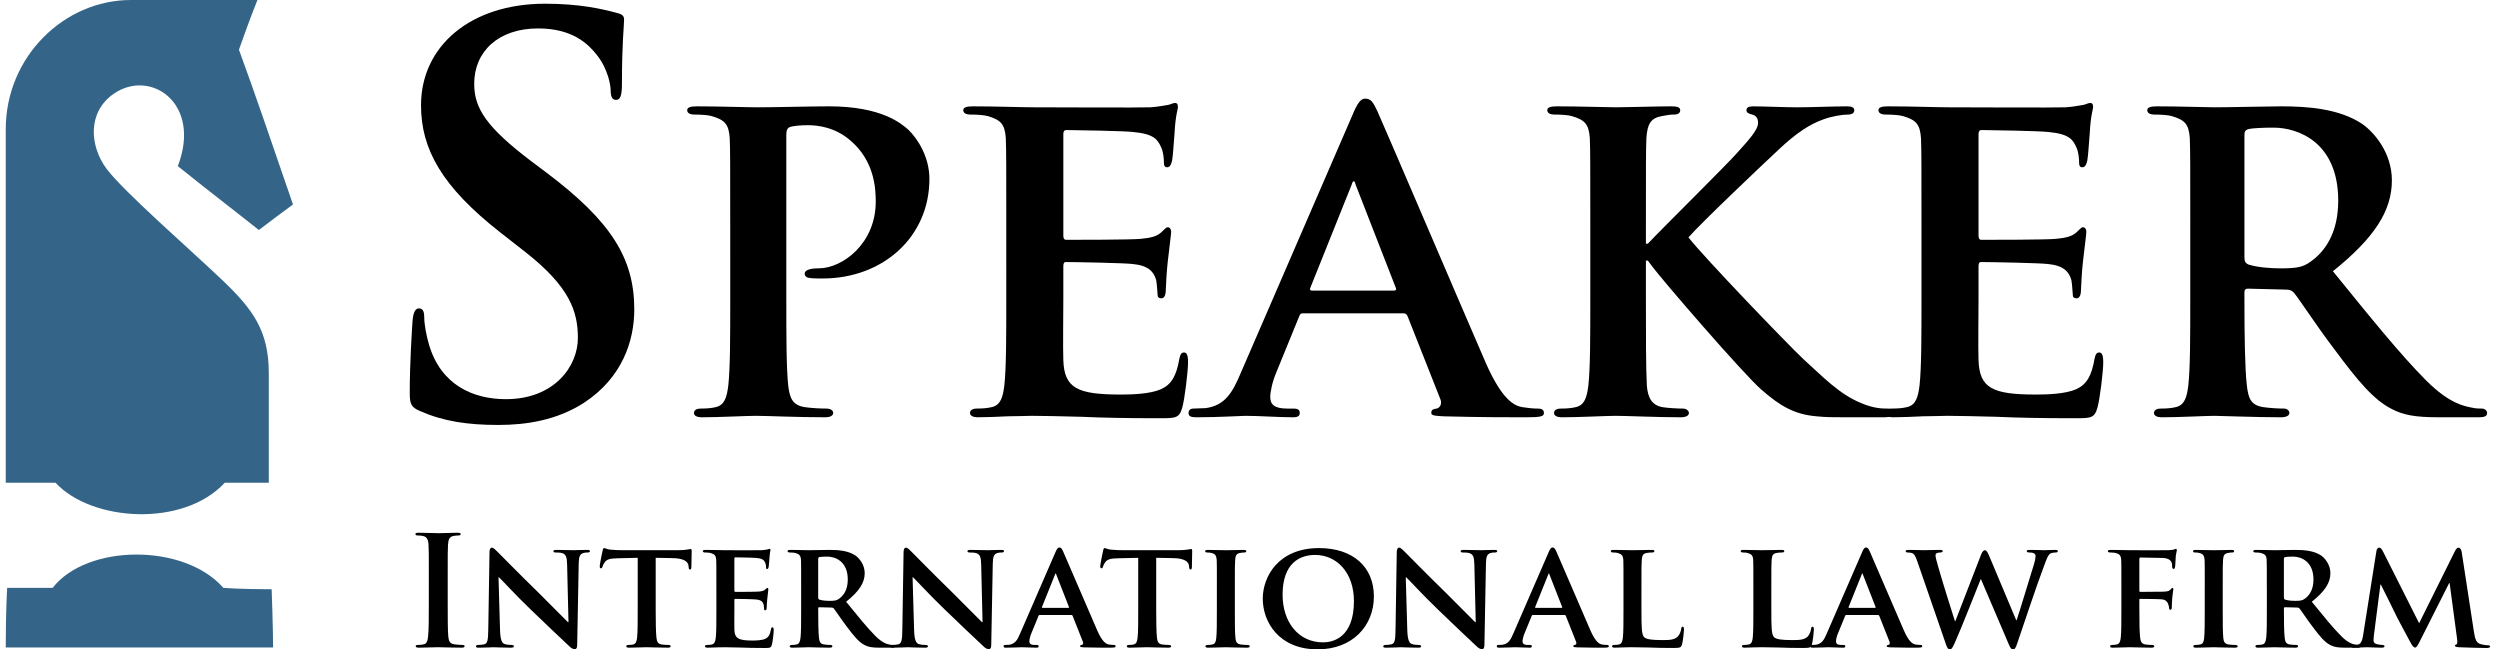 <?xml version="1.0" encoding="utf-8"?>
<!-- Generator: Adobe Illustrator 24.1.1, SVG Export Plug-In . SVG Version: 6.00 Build 0)  -->
<svg version="1.1" xmlns="http://www.w3.org/2000/svg" xmlns:xlink="http://www.w3.org/1999/xlink" x="0px" y="0px"
	 viewBox="0 0 2752 714.81" style="enable-background:new 0 0 2752 714.81;" xml:space="preserve">
<style type="text/css">
	.st0{fill:#346589;}
</style>
<g id="фигура_1_">
	<g id="Фигура_1">
		<g>
			<path class="st0" d="M244.25,307.91c-34.44-32.82-108-96.91-126.79-121.91c-18.78-25.01-21.62-62.5,7.83-82.84
				c40.22-27.78,97.17,10.31,70.44,79.71c36,28.92,54.78,42.98,89.22,70.34c18.78-14.07,20.35-15.63,37.57-28.13
				c-29.33-85.41-40.7-118.79-59.48-170.37C269.3,37.51,273.99,23.45,283.38,0c-50.09,0-75.13,0-139.31,0
				C70.51,0,6.33,62.52,6.33,142.23c0,87.53,0,323.54,0,389.19c40.7,0,32.87,0,54.78,0c39.91,42.98,140.87,49.23,186.27,0
				c39.13,0,21.91,0,48.52,0c0-20.32,0-73.46,0-120.35S278.69,340.73,244.25,307.91z"/>
		</g>
	</g>
	<g id="Фигура_2">
		<g>
			<path class="st0" d="M299.04,648.65c-35.22,0-53.22-1.56-53.22-1.56c-43.04-49.23-150.26-48.45-187.83,0c-22.7,0-50.09,0-50.09,0
				s-1.57,23.45-1.57,65.65c62.61,0,254.35,0,294.27,0C300.6,690.85,299.04,648.65,299.04,648.65z"/>
		</g>
	</g>
</g>
<g id="Speaker">
	<g>
		<path d="M462.29,452.43c-9.46-4.14-11.24-7.1-11.24-20.11c0-32.53,2.37-68.02,2.96-77.48c0.59-8.87,2.37-15.38,7.1-15.38
			c5.32,0,5.91,5.32,5.91,10.05c0,7.69,2.37,20.11,5.32,30.16c13.01,43.77,47.9,59.74,84.56,59.74c53.22,0,79.24-36.08,79.24-67.43
			c0-28.98-8.87-56.19-57.95-94.63l-27.2-21.29c-65.05-50.87-87.52-92.27-87.52-140.18c0-65.06,54.4-111.79,136.6-111.79
			c38.44,0,63.27,5.91,78.65,10.06c5.32,1.18,8.28,2.96,8.28,7.1c0,7.69-2.37,24.84-2.37,70.98c0,13.01-1.77,17.74-6.5,17.74
			c-4.14,0-5.91-3.55-5.91-10.65c0-5.32-2.96-23.66-15.38-39.04c-8.87-11.24-26.02-28.98-64.46-28.98
			c-43.76,0-70.37,25.43-70.37,60.92c0,27.21,13.6,47.91,62.68,85.17l16.56,12.42c71.55,53.82,96.98,94.63,96.98,150.82
			c0,34.3-13.01,75.12-55.59,102.91c-29.57,18.93-62.68,24.25-94.02,24.25C514.33,467.81,487.72,463.67,462.29,452.43z"/>
		<path d="M803.83,248.02c0-68.67,0-81.44-0.53-95.82c-1.06-15.44-5.32-20.23-20.22-24.49c-3.73-1.06-11.71-1.6-18.63-1.6
			c-4.79,0-7.98-1.6-7.98-4.79c0-3.19,3.73-4.26,10.64-4.26c24.48,0,54.28,1.06,67.59,1.06c19.16,0,56.41-1.06,77.7-1.07
			c58.54,0,79.83,19.16,87.28,25.55c10.11,9.58,23.42,29.81,23.42,54.3c0,63.88-51.09,109.66-117.62,109.66
			c-2.13,0-11.71,0-13.84-0.53c-2.66,0-5.85-1.6-5.85-4.79c0-3.73,5.32-5.86,15.43-5.86c26.08,0,62.8-27.15,62.8-73.46
			c0-14.9-1.6-44.71-27.67-67.07c-17.03-14.9-36.19-17.03-46.83-17.03c-6.92,0-15.97,0.53-20.22,2.13
			c-2.66,1.06-3.73,3.73-3.73,8.52v179.39c0,41.52,0,77.19,2.13,96.88c1.6,12.78,4.26,21.29,18.09,23.42
			c6.92,1.06,17.03,1.6,23.95,1.6c5.32,0,7.45,2.66,7.45,4.79c0,3.19-3.73,4.79-8.51,4.79c-31.4,0-64.4-1.6-76.64-1.6
			c-10.64,0-40.45,1.6-59.07,1.6c-5.85,0-9.05-1.6-9.05-4.79c0-2.13,1.6-4.79,7.45-4.79c6.92,0,12.24-0.53,16.5-1.6
			c9.58-2.13,12.24-10.65,13.84-23.95c2.13-19.16,2.13-54.83,2.13-96.35V248.02z"/>
		<path d="M1107.72,248.02c0-68.67,0-81.44-0.53-95.82c-1.06-15.44-5.32-20.23-20.22-24.49c-3.73-1.06-11.71-1.6-18.63-1.6
			c-4.79,0-7.98-1.6-7.98-4.79c0-3.19,3.73-4.26,10.64-4.26c24.48,0,54.28,1.06,67.59,1.06c14.9,0,118.68,0.53,127.73,0
			c8.52-0.53,15.97-2.13,19.69-2.66c2.66-0.53,5.32-2.13,7.45-2.13c2.66,0,3.19,2.13,3.19,4.26c0,3.19-2.66,8.52-3.73,29.28
			c-0.53,4.79-1.6,24.49-2.66,29.81c-0.53,2.13-1.6,7.45-5.32,7.45c-3.19,0-3.73-2.13-3.73-5.86c0-3.19-0.53-11.18-3.19-16.5
			c-3.73-7.98-7.45-14.37-30.87-16.5c-7.98-1.06-63.86-2.13-73.44-2.13c-2.13,0-3.19,1.6-3.19,4.26V259.2
			c0,2.66,0.53,4.79,3.19,4.79c10.64,0,71.31,0,81.96-1.06c11.18-1.06,17.56-2.66,22.35-6.92c3.73-3.19,5.32-5.86,7.45-5.86
			s3.73,2.13,3.73,4.79s-1.06,10.11-3.73,33c-1.06,9.05-2.13,27.15-2.13,30.34c0,3.73-0.53,10.11-4.79,10.11
			c-3.19,0-4.26-1.6-4.26-3.73c-0.53-4.79-0.53-10.65-1.6-16.5c-2.66-9.05-8.52-15.97-26.08-17.57c-8.52-1.06-61.73-2.13-73.44-2.13
			c-2.13,0-2.66,2.13-2.66,4.79v36.2c0,15.44-0.53,53.76,0,67.07c1.06,30.88,15.43,37.79,63.33,37.79c12.24,0,31.93-0.53,44.17-5.86
			c11.71-5.32,17.03-14.91,20.22-33.54c1.06-4.79,2.13-6.92,5.32-6.92c3.73,0,4.26,5.86,4.26,10.65c0,10.11-3.73,40.99-6.39,50.04
			c-3.19,11.71-7.45,11.71-25.01,11.71c-35.13,0-63.33-0.53-86.22-1.6c-22.88-0.53-40.45-1.06-54.28-1.06
			c-5.32,0-15.43,0.53-26.61,0.53c-11.18,0.53-22.88,1.06-32.46,1.06c-5.85,0-9.05-1.6-9.05-4.79c0-2.13,1.6-4.79,7.45-4.79
			c6.92,0,12.24-0.53,16.5-1.6c9.58-2.13,12.24-10.65,13.84-23.95c2.13-19.16,2.13-54.83,2.13-96.35V248.02z"/>
		<path d="M1434.48,344.9c-2.66,0-3.19,0.53-4.26,3.19l-25.01,61.22c-4.79,11.18-6.92,22.36-6.92,27.68
			c0,7.99,4.26,12.78,18.63,12.78h6.92c5.85,0,6.92,2.13,6.92,4.79c0,3.73-2.66,4.79-7.45,4.79c-15.43,0-37.25-1.6-52.16-1.6
			c-4.79,0-29.8,1.6-54.28,1.6c-5.85,0-8.52-1.06-8.52-4.79c0-2.66,1.6-4.79,5.32-4.79c4.26,0,9.58-0.53,13.84-0.53
			c21.29-3.19,29.27-17.03,38.85-39.92l122.41-282.66c5.32-12.78,9.05-18.1,13.84-18.1c6.92,0,9.05,4.26,13.84,14.37
			c11.18,25.02,89.41,208.14,119.21,276.81c18.09,40.99,31.4,46.84,39.92,48.44c6.92,1.06,12.24,1.6,17.56,1.6
			c4.26,0,6.39,1.6,6.39,4.79c0,3.73-2.66,4.79-20.22,4.79c-16.5,0-50.56,0-89.94-1.06c-8.51-0.53-13.84-0.53-13.84-3.73
			c0-2.66,1.06-4.26,5.85-4.79c3.19-0.53,6.39-4.79,4.26-10.11l-36.19-91.56c-1.06-2.66-2.66-3.19-4.79-3.19H1434.48z
			 M1534.53,319.89c2.13,0,2.66-1.06,2.13-2.66l-44.17-113.38c-0.53-1.6-1.06-4.26-2.13-4.26c-1.6,0-2.13,2.66-2.66,4.26
			l-45.24,112.85c-1.06,2.13,0,3.19,1.6,3.19H1534.53z"/>
		<path d="M1811.81,268.25h2.13c15.97-17.03,84.09-84.11,97.92-99.54c13.3-14.9,23.42-25.55,23.42-33.54c0-4.79-2.13-7.98-6.39-9.05
			c-4.26-1.06-6.39-2.13-6.39-4.79c0-3.19,2.66-4.26,7.45-4.26c10.11,0,35.66,1.06,48.43,1.06c14.37,0,40.45-1.06,54.82-1.07
			c4.79,0,7.98,1.06,7.98,4.26c0,3.19-2.66,4.79-6.92,4.79c-6.92,0-18.63,2.13-27.14,5.32c-14.9,5.32-29.8,14.9-49.49,33.54
			c-14.9,13.84-84.62,79.85-98.99,96.35c16.5,21.29,108.57,117.11,126.66,134.14c20.76,18.63,38.85,38.33,63.86,48.44
			c13.84,5.86,23.42,5.86,28.74,5.86c3.73,0,6.39,2.13,6.39,4.79c0,3.19-2.66,4.79-11.18,4.79h-40.98c-13.84,0-22.35,0-32.46-1.06
			c-25.01-2.13-40.45-11.71-60.67-29.28c-20.22-17.57-110.16-121.9-120.28-135.74l-4.79-6.39h-2.13v40.99
			c0,41.52,0,77.19,1.06,96.88c1.06,12.78,5.32,21.29,17.03,23.42c6.39,1.06,17.03,1.6,22.88,1.6c3.73,0,6.39,2.66,6.39,4.79
			c0,3.19-3.73,4.79-9.05,4.79c-26.08,0-59.61-1.6-71.31-1.6c-10.64,0-40.45,1.6-59.07,1.6c-5.85,0-9.05-1.6-9.05-4.79
			c0-2.13,1.6-4.79,7.45-4.79c6.92,0,12.24-0.53,16.5-1.6c9.58-2.13,12.24-10.65,13.84-23.95c2.13-19.16,2.13-54.83,2.13-96.35
			v-79.85c0-68.67,0-81.44-0.53-95.82c-1.06-15.44-5.32-20.23-20.22-24.49c-3.73-1.06-11.71-1.6-18.63-1.6
			c-4.79,0-7.98-1.6-7.98-4.79c0-3.19,3.73-4.26,10.64-4.26c24.48,0,54.28,1.06,65.46,1.06c11.18,0,44.71-1.06,60.14-1.07
			c6.92,0,10.11,1.06,10.11,4.26c0,3.19-2.66,4.79-6.39,4.79c-4.79,0-7.45,0.53-13.3,1.6c-12.77,2.13-16.5,8.52-17.56,24.49
			c-0.53,14.37-0.53,27.15-0.53,95.82V268.25z"/>
		<path d="M2115.16,248.02c0-68.67,0-81.44-0.53-95.82c-1.06-15.44-5.32-20.23-20.22-24.49c-3.73-1.06-11.71-1.6-18.63-1.6
			c-4.79,0-7.98-1.6-7.98-4.79c0-3.19,3.73-4.26,10.64-4.26c24.48,0,54.28,1.06,67.59,1.06c14.9,0,118.68,0.53,127.73,0
			c8.52-0.53,15.97-2.13,19.69-2.66c2.66-0.53,5.32-2.13,7.45-2.13c2.66,0,3.19,2.13,3.19,4.26c0,3.19-2.66,8.52-3.72,29.28
			c-0.53,4.79-1.6,24.49-2.66,29.81c-0.53,2.13-1.6,7.45-5.32,7.45c-3.19,0-3.73-2.13-3.73-5.86c0-3.19-0.53-11.18-3.19-16.5
			c-3.72-7.98-7.45-14.37-30.87-16.5c-7.98-1.06-63.86-2.13-73.44-2.13c-2.13,0-3.19,1.6-3.19,4.26V259.2
			c0,2.66,0.53,4.79,3.19,4.79c10.64,0,71.31,0,81.96-1.06c11.18-1.06,17.56-2.66,22.35-6.92c3.73-3.19,5.32-5.86,7.45-5.86
			s3.73,2.13,3.73,4.79s-1.06,10.11-3.73,33c-1.06,9.05-2.13,27.15-2.13,30.34c0,3.73-0.53,10.11-4.79,10.11
			c-3.19,0-4.26-1.6-4.26-3.73c-0.53-4.79-0.53-10.65-1.6-16.5c-2.66-9.05-8.52-15.97-26.08-17.57c-8.51-1.06-61.73-2.13-73.44-2.13
			c-2.13,0-2.66,2.13-2.66,4.79v36.2c0,15.44-0.53,53.76,0,67.07c1.06,30.88,15.43,37.79,63.33,37.79c12.24,0,31.93-0.53,44.17-5.86
			c11.71-5.32,17.03-14.91,20.22-33.54c1.06-4.79,2.13-6.92,5.32-6.92c3.73,0,4.26,5.86,4.26,10.65c0,10.11-3.73,40.99-6.39,50.04
			c-3.19,11.71-7.45,11.71-25.01,11.71c-35.13,0-63.33-0.53-86.22-1.6c-22.88-0.53-40.45-1.06-54.28-1.06
			c-5.32,0-15.43,0.53-26.61,0.53c-11.18,0.53-22.88,1.06-32.46,1.06c-5.85,0-9.05-1.6-9.05-4.79c0-2.13,1.6-4.79,7.45-4.79
			c6.92,0,12.24-0.53,16.5-1.6c9.58-2.13,12.24-10.65,13.84-23.95c2.13-19.16,2.13-54.83,2.13-96.35V248.02z"/>
		<path d="M2411.06,248.02c0-68.67,0-81.44-0.53-95.82c-1.06-15.44-5.32-20.23-20.22-24.49c-3.73-1.06-11.71-1.6-18.63-1.6
			c-4.79,0-7.98-1.6-7.98-4.79c0-3.19,3.73-4.26,10.64-4.26c24.48,0,54.28,1.06,63.86,1.06c15.97,0,58.54-1.06,72.91-1.07
			c29.8,0,63.86,2.66,88.88,19.16c13.31,9.05,33,31.94,33,62.28c0,33.54-19.16,63.35-64.93,100.08
			c41.51,51.1,74.51,92.09,102.71,120.3c26.08,26.08,42.58,28.21,50.03,29.81c4.79,1.07,7.45,1.07,11.18,1.07
			c3.72,0,5.85,2.66,5.85,4.79c0,3.73-3.19,4.79-9.05,4.79h-44.71c-26.08,0-38.85-2.66-51.09-9.05
			c-20.22-10.11-37.79-31.41-63.86-66.54c-18.63-24.49-38.32-54.83-44.17-61.75c-2.66-2.66-5.32-3.19-8.52-3.19l-42.04-1.06
			c-2.13,0-3.73,1.06-3.73,3.73v6.39c0,42.05,0.53,77.19,2.66,96.35c1.6,13.31,3.73,21.83,18.09,23.95
			c6.92,1.06,17.03,1.6,22.88,1.6c3.73,0,5.85,2.66,5.85,4.79c0,3.19-3.73,4.79-9.58,4.79c-27.14,0-65.99-1.6-72.91-1.6
			c-9.05,0-38.85,1.6-57.48,1.6c-5.85,0-9.05-1.6-9.05-4.79c0-2.13,1.6-4.79,7.45-4.79c6.92,0,12.24-0.53,16.5-1.6
			c9.58-2.13,12.24-10.65,13.84-23.95c2.13-19.16,2.13-54.83,2.13-96.35V248.02z M2470.67,283.16c0,4.79,1.06,6.39,4.26,7.98
			c10.11,3.19,23.95,4.26,35.66,4.26c18.63,0,25.01-1.6,33-7.45c14.37-10.11,30.33-29.81,30.33-67.07
			c0-63.88-43.64-80.38-71.31-80.38c-11.71,0-22.88,0.53-27.67,1.6c-3.19,1.06-4.26,2.66-4.26,6.39V283.16z"/>
	</g>
</g>
<g id="International_law_firm">
	<g>
		<path d="M472.06,634.97c0-25.44,0-30.13-0.34-35.48c-0.34-5.69-2.01-8.54-5.71-9.37c-1.85-0.5-4.03-0.67-6.04-0.67
			c-1.68,0-2.69-0.33-2.69-1.67c0-1,1.34-1.34,4.03-1.34c6.38,0,16.95,0.5,21.82,0.5c4.2,0,14.1-0.5,20.47-0.5
			c2.18,0,3.52,0.33,3.52,1.34c0,1.34-1.01,1.67-2.69,1.67c-1.68,0-3.02,0.17-5.03,0.5c-4.53,0.84-5.87,3.68-6.21,9.54
			c-0.34,5.36-0.34,10.04-0.34,35.48v29.46c0,16.24,0,29.46,0.67,36.65c0.5,4.52,1.68,7.53,6.71,8.2c2.35,0.33,6.04,0.67,8.56,0.67
			c1.85,0,2.69,0.5,2.69,1.34c0,1.17-1.34,1.67-3.19,1.67c-11.08,0-21.65-0.5-26.18-0.5c-3.86,0-14.43,0.5-21.15,0.5
			c-2.18,0-3.36-0.5-3.36-1.67c0-0.84,0.67-1.34,2.69-1.34c2.52,0,4.53-0.33,6.04-0.67c3.36-0.67,4.36-3.52,4.87-8.37
			c0.84-7.03,0.84-20.25,0.84-36.49V634.97z"/>
		<path d="M550.44,693.55c0.34,11.05,2.18,14.39,5.03,15.4c2.52,0.84,5.37,1,7.72,1c1.68,0,2.52,0.67,2.52,1.51
			c0,1.17-1.34,1.51-3.36,1.51c-9.57,0-16.45-0.5-19.13-0.5c-1.34,0-8.39,0.5-15.94,0.5c-2.01,0-3.36-0.17-3.36-1.51
			c0-0.84,1.01-1.51,2.35-1.51c2.01,0,4.7-0.17,6.71-0.67c3.86-1,4.36-4.85,4.53-17.24l1.34-84.36c0-2.84,1.01-4.85,2.52-4.85
			c1.85,0,3.86,2.18,6.38,4.69c1.85,1.84,24,24.44,45.48,45.36c10.07,9.88,29.7,29.96,31.89,31.97h0.67l-1.51-63.27
			c-0.17-8.7-1.51-11.21-5.03-12.55c-2.18-0.84-5.71-0.84-7.72-0.84c-1.85,0-2.35-0.67-2.35-1.51c0-1.17,1.51-1.34,3.69-1.34
			c7.72,0,15.61,0.33,18.8,0.33c1.68,0,7.22-0.33,14.43-0.33c2.01,0,3.36,0.17,3.36,1.34c0,0.84-0.84,1.51-2.52,1.51
			c-1.51,0-2.69,0-4.53,0.5c-4.03,1.17-5.2,3.68-5.37,11.72l-1.68,89.71c0,3.18-1.17,4.52-2.35,4.52c-2.52,0-4.53-1.51-6.04-3.01
			c-9.23-8.54-27.69-26.11-43.13-41.01c-16.11-15.4-31.72-32.64-34.57-35.15h-0.5L550.44,693.55z"/>
		<path d="M701.98,614.05l-21.98,0.5c-8.56,0.17-12.08,1.17-14.26,4.35c-1.51,2.01-2.18,3.85-2.52,4.85
			c-0.34,1.17-0.67,1.84-1.68,1.84s-1.34-0.84-1.34-2.34c0-2.34,2.85-16.07,3.19-17.24c0.34-1.84,0.84-2.68,1.68-2.68
			c1.17,0,2.69,1.17,6.38,1.67c4.36,0.5,9.9,0.67,14.77,0.67h59.91c4.7,0,7.89-0.33,10.07-0.67c2.35-0.33,3.52-0.67,4.03-0.67
			c1.01,0,1.17,0.84,1.17,3.01c0,3.01-0.34,13.56-0.34,17.24c-0.17,1.51-0.5,2.34-1.34,2.34c-1.17,0-1.51-0.67-1.68-2.84l-0.17-1.51
			c-0.34-3.68-4.2-8.03-17.45-8.2l-18.63-0.33v57.58c0,13.05,0.17,24.27,0.84,30.46c0.5,4.02,1.34,6.69,5.71,7.36
			c2.01,0.33,5.37,0.5,7.55,0.5c1.68,0,2.35,0.84,2.35,1.51c0,1-1.17,1.51-2.85,1.51c-9.73,0-19.63-0.5-23.83-0.5
			c-3.36,0-13.43,0.5-19.3,0.5c-1.85,0-2.85-0.5-2.85-1.51c0-0.67,0.5-1.51,2.35-1.51c2.18,0,4.03-0.17,5.2-0.5
			c3.02-0.67,3.86-3.35,4.36-7.53c0.67-6.03,0.67-17.24,0.67-30.29V614.05z"/>
		<path d="M788.58,646.52c0-21.59,0-25.61-0.17-30.13c-0.34-4.85-1.68-6.36-6.38-7.7c-1.17-0.33-3.69-0.5-5.87-0.5
			c-1.51,0-2.52-0.5-2.52-1.51s1.17-1.34,3.36-1.34c7.72,0,17.12,0.33,21.31,0.33c4.7,0,37.42,0.17,40.28,0
			c2.69-0.17,5.03-0.67,6.21-0.84c0.84-0.17,1.68-0.67,2.35-0.67c0.84,0,1.01,0.67,1.01,1.34c0,1-0.84,2.68-1.17,9.21
			c-0.17,1.51-0.5,7.7-0.84,9.37c-0.17,0.67-0.5,2.34-1.68,2.34c-1.01,0-1.17-0.67-1.17-1.84c0-1-0.17-3.51-1.01-5.19
			c-1.17-2.51-2.35-4.52-9.73-5.19c-2.52-0.33-20.14-0.67-23.16-0.67c-0.67,0-1.01,0.5-1.01,1.34v35.15c0,0.84,0.17,1.51,1.01,1.51
			c3.36,0,22.49,0,25.84-0.33c3.52-0.33,5.54-0.84,7.05-2.18c1.17-1,1.68-1.84,2.35-1.84c0.67,0,1.17,0.67,1.17,1.51
			s-0.34,3.18-1.17,10.38c-0.34,2.85-0.67,8.54-0.67,9.54c0,1.17-0.17,3.18-1.51,3.18c-1.01,0-1.34-0.5-1.34-1.17
			c-0.17-1.51-0.17-3.35-0.5-5.19c-0.84-2.84-2.69-5.02-8.22-5.52c-2.69-0.33-19.47-0.67-23.16-0.67c-0.67,0-0.84,0.67-0.84,1.51
			v11.38c0,4.85-0.17,16.9,0,21.09c0.34,9.71,4.87,11.88,19.97,11.88c3.86,0,10.07-0.17,13.93-1.84c3.69-1.67,5.37-4.69,6.38-10.54
			c0.34-1.51,0.67-2.18,1.68-2.18c1.17,0,1.34,1.84,1.34,3.35c0,3.18-1.17,12.89-2.01,15.73c-1.01,3.68-2.35,3.68-7.89,3.68
			c-11.08,0-19.97-0.17-27.19-0.5c-7.22-0.17-12.75-0.33-17.12-0.33c-1.68,0-4.87,0.17-8.39,0.17c-3.52,0.17-7.22,0.33-10.24,0.33
			c-1.85,0-2.85-0.5-2.85-1.51c0-0.67,0.5-1.51,2.35-1.51c2.18,0,3.86-0.17,5.2-0.5c3.02-0.67,3.86-3.35,4.36-7.53
			c0.67-6.03,0.67-17.24,0.67-30.29V646.52z"/>
		<path d="M881.89,646.52c0-21.59,0-25.61-0.17-30.13c-0.34-4.85-1.68-6.36-6.38-7.7c-1.17-0.33-3.69-0.5-5.87-0.5
			c-1.51,0-2.52-0.5-2.52-1.51s1.17-1.34,3.36-1.34c7.72,0,17.12,0.33,20.14,0.33c5.03,0,18.46-0.33,22.99-0.33
			c9.4,0,20.14,0.84,28.03,6.03c4.2,2.85,10.4,10.04,10.4,19.58c0,10.54-6.04,19.92-20.47,31.47
			c13.09,16.07,23.49,28.96,32.39,37.83c8.22,8.2,13.43,8.87,15.77,9.37c1.51,0.33,2.35,0.33,3.52,0.33c1.17,0,1.85,0.84,1.85,1.51
			c0,1.17-1.01,1.51-2.85,1.51h-14.1c-8.22,0-12.25-0.84-16.11-2.84c-6.38-3.18-11.92-9.88-20.14-20.92
			c-5.87-7.7-12.08-17.24-13.93-19.42c-0.84-0.84-1.68-1-2.69-1l-13.26-0.33c-0.67,0-1.17,0.33-1.17,1.17v2.01
			c0,13.22,0.17,24.27,0.84,30.29c0.5,4.18,1.17,6.86,5.71,7.53c2.18,0.33,5.37,0.5,7.22,0.5c1.17,0,1.85,0.84,1.85,1.51
			c0,1-1.17,1.51-3.02,1.51c-8.56,0-20.81-0.5-22.99-0.5c-2.85,0-12.25,0.5-18.12,0.5c-1.85,0-2.85-0.5-2.85-1.51
			c0-0.67,0.5-1.51,2.35-1.51c2.18,0,3.86-0.17,5.2-0.5c3.02-0.67,3.86-3.35,4.36-7.53c0.67-6.03,0.67-17.24,0.67-30.29V646.52z
			 M900.68,657.57c0,1.51,0.34,2.01,1.34,2.51c3.19,1,7.55,1.34,11.24,1.34c5.87,0,7.89-0.5,10.4-2.34
			c4.53-3.18,9.57-9.37,9.57-21.09c0-20.08-13.76-25.27-22.49-25.27c-3.69,0-7.22,0.17-8.73,0.5c-1.01,0.33-1.34,0.84-1.34,2.01
			V657.57z"/>
		<path d="M1006.24,693.55c0.34,11.05,2.18,14.39,5.03,15.4c2.52,0.84,5.37,1,7.72,1c1.68,0,2.52,0.67,2.52,1.51
			c0,1.17-1.34,1.51-3.36,1.51c-9.57,0-16.45-0.5-19.13-0.5c-1.34,0-8.39,0.5-15.94,0.5c-2.01,0-3.36-0.17-3.36-1.51
			c0-0.84,1.01-1.51,2.35-1.51c2.01,0,4.7-0.17,6.71-0.67c3.86-1,4.36-4.85,4.53-17.24l1.34-84.36c0-2.84,1.01-4.85,2.52-4.85
			c1.85,0,3.86,2.18,6.38,4.69c1.85,1.84,24,24.44,45.48,45.36c10.07,9.88,29.7,29.96,31.89,31.97h0.67l-1.51-63.27
			c-0.17-8.7-1.51-11.21-5.03-12.55c-2.18-0.84-5.71-0.84-7.72-0.84c-1.85,0-2.35-0.67-2.35-1.51c0-1.17,1.51-1.34,3.69-1.34
			c7.72,0,15.61,0.33,18.8,0.33c1.68,0,7.22-0.33,14.43-0.33c2.01,0,3.36,0.17,3.36,1.34c0,0.84-0.84,1.51-2.52,1.51
			c-1.51,0-2.69,0-4.53,0.5c-4.03,1.17-5.2,3.68-5.37,11.72l-1.68,89.71c0,3.18-1.17,4.52-2.35,4.52c-2.52,0-4.53-1.51-6.04-3.01
			c-9.23-8.54-27.69-26.11-43.13-41.01c-16.11-15.4-31.72-32.64-34.57-35.15h-0.5L1006.24,693.55z"/>
		<path d="M1144.53,676.98c-0.84,0-1.01,0.17-1.34,1l-7.89,19.25c-1.51,3.52-2.18,7.03-2.18,8.7c0,2.51,1.34,4.02,5.87,4.02h2.18
			c1.85,0,2.18,0.67,2.18,1.51c0,1.17-0.84,1.51-2.35,1.51c-4.87,0-11.75-0.5-16.45-0.5c-1.51,0-9.4,0.5-17.12,0.5
			c-1.85,0-2.69-0.33-2.69-1.51c0-0.84,0.5-1.51,1.68-1.51c1.34,0,3.02-0.17,4.36-0.17c6.71-1,9.23-5.36,12.25-12.55l38.6-88.88
			c1.68-4.02,2.85-5.69,4.36-5.69c2.18,0,2.85,1.34,4.36,4.52c3.52,7.87,28.19,65.44,37.59,87.03c5.71,12.89,9.9,14.73,12.59,15.23
			c2.18,0.33,3.86,0.5,5.54,0.5c1.34,0,2.01,0.5,2.01,1.51c0,1.17-0.84,1.51-6.38,1.51c-5.2,0-15.94,0-28.36-0.33
			c-2.69-0.17-4.36-0.17-4.36-1.17c0-0.84,0.34-1.34,1.85-1.51c1.01-0.17,2.01-1.51,1.34-3.18l-11.41-28.79
			c-0.34-0.84-0.84-1-1.51-1H1144.53z M1176.07,669.12c0.67,0,0.84-0.33,0.67-0.84l-13.93-35.65c-0.17-0.5-0.34-1.34-0.67-1.34
			c-0.5,0-0.67,0.84-0.84,1.34l-14.26,35.48c-0.34,0.67,0,1,0.5,1H1176.07z"/>
		<path d="M1252.94,614.05l-21.98,0.5c-8.56,0.17-12.08,1.17-14.26,4.35c-1.51,2.01-2.18,3.85-2.52,4.85
			c-0.34,1.17-0.67,1.84-1.68,1.84s-1.34-0.84-1.34-2.34c0-2.34,2.85-16.07,3.19-17.24c0.34-1.84,0.84-2.68,1.68-2.68
			c1.17,0,2.69,1.17,6.38,1.67c4.36,0.5,9.9,0.67,14.77,0.67h59.91c4.7,0,7.89-0.33,10.07-0.67c2.35-0.33,3.52-0.67,4.03-0.67
			c1.01,0,1.17,0.84,1.17,3.01c0,3.01-0.34,13.56-0.34,17.24c-0.17,1.51-0.5,2.34-1.34,2.34c-1.17,0-1.51-0.67-1.68-2.84l-0.17-1.51
			c-0.34-3.68-4.2-8.03-17.45-8.2l-18.63-0.33v57.58c0,13.05,0.17,24.27,0.84,30.46c0.5,4.02,1.34,6.69,5.71,7.36
			c2.01,0.33,5.37,0.5,7.55,0.5c1.68,0,2.35,0.84,2.35,1.51c0,1-1.17,1.51-2.85,1.51c-9.73,0-19.63-0.5-23.83-0.5
			c-3.36,0-13.43,0.5-19.3,0.5c-1.85,0-2.85-0.5-2.85-1.51c0-0.67,0.5-1.51,2.35-1.51c2.18,0,4.03-0.17,5.2-0.5
			c3.02-0.67,3.86-3.35,4.36-7.53c0.67-6.03,0.67-17.24,0.67-30.29V614.05z"/>
		<path d="M1339.54,646.52c0-21.59,0-25.61-0.17-30.13c-0.34-4.85-1.85-6.53-5.03-7.53c-1.68-0.5-3.52-0.67-5.37-0.67
			c-1.51,0-2.35-0.33-2.35-1.67c0-0.84,1.17-1.17,3.52-1.17c5.54,0,15.61,0.33,19.8,0.33c3.69,0,13.26-0.33,18.96-0.33
			c1.85,0,3.02,0.33,3.02,1.17c0,1.34-0.84,1.67-2.35,1.67c-1.51,0-2.69,0.17-4.36,0.5c-4.03,0.67-5.2,2.68-5.54,7.7
			c-0.34,4.52-0.34,8.54-0.34,30.13v25.11c0,13.72,0,25.11,0.67,31.13c0.5,3.85,1.51,6.03,5.87,6.7c2.01,0.33,5.37,0.5,7.55,0.5
			c1.68,0,2.35,0.84,2.35,1.51c0,1-1.17,1.51-2.85,1.51c-9.73,0-19.8-0.5-23.83-0.5c-3.36,0-13.43,0.5-19.3,0.5
			c-1.85,0-2.85-0.5-2.85-1.51c0-0.67,0.5-1.51,2.35-1.51c2.18,0,3.86-0.17,5.2-0.5c3.02-0.67,3.86-2.68,4.36-6.86
			c0.67-5.86,0.67-17.24,0.67-30.96V646.52z"/>
		<path d="M1390.05,659.07c0-24.27,17.12-55.74,61.92-55.74c37.25,0,60.41,20.59,60.41,53.23c0,32.64-23.83,58.25-61.92,58.25
			C1407.51,714.81,1390.05,684.35,1390.05,659.07z M1490.41,661.75c0-31.47-18.96-50.88-42.79-50.88c-16.45,0-35.75,8.7-35.75,43.85
			c0,29.29,16.78,52.39,44.64,52.39C1466.91,707.11,1490.41,702.26,1490.41,661.75z"/>
		<path d="M1549.15,693.55c0.34,11.05,2.18,14.39,5.03,15.4c2.52,0.84,5.37,1,7.72,1c1.68,0,2.52,0.67,2.52,1.51
			c0,1.17-1.34,1.51-3.36,1.51c-9.57,0-16.45-0.5-19.13-0.5c-1.34,0-8.39,0.5-15.94,0.5c-2.01,0-3.36-0.17-3.36-1.51
			c0-0.84,1.01-1.51,2.35-1.51c2.01,0,4.7-0.17,6.71-0.67c3.86-1,4.36-4.85,4.53-17.24l1.34-84.36c0-2.84,1.01-4.85,2.52-4.85
			c1.85,0,3.86,2.18,6.38,4.69c1.85,1.84,24,24.44,45.48,45.36c10.07,9.88,29.7,29.96,31.88,31.97h0.67l-1.51-63.27
			c-0.17-8.7-1.51-11.21-5.03-12.55c-2.18-0.84-5.71-0.84-7.72-0.84c-1.85,0-2.35-0.67-2.35-1.51c0-1.17,1.51-1.34,3.69-1.34
			c7.72,0,15.61,0.33,18.79,0.33c1.68,0,7.22-0.33,14.43-0.33c2.01,0,3.36,0.17,3.36,1.34c0,0.84-0.84,1.51-2.52,1.51
			c-1.51,0-2.68,0-4.53,0.5c-4.03,1.17-5.2,3.68-5.37,11.72l-1.68,89.71c0,3.18-1.17,4.52-2.35,4.52c-2.52,0-4.53-1.51-6.04-3.01
			c-9.23-8.54-27.69-26.11-43.13-41.01c-16.11-15.4-31.72-32.64-34.57-35.15h-0.5L1549.15,693.55z"/>
		<path d="M1687.43,676.98c-0.84,0-1.01,0.17-1.34,1l-7.89,19.25c-1.51,3.52-2.18,7.03-2.18,8.7c0,2.51,1.34,4.02,5.87,4.02h2.18
			c1.85,0,2.18,0.67,2.18,1.51c0,1.17-0.84,1.51-2.35,1.51c-4.87,0-11.75-0.5-16.45-0.5c-1.51,0-9.4,0.5-17.12,0.5
			c-1.85,0-2.68-0.33-2.68-1.51c0-0.84,0.5-1.51,1.68-1.51c1.34,0,3.02-0.17,4.36-0.17c6.71-1,9.23-5.36,12.25-12.55l38.6-88.88
			c1.68-4.02,2.85-5.69,4.36-5.69c2.18,0,2.85,1.34,4.36,4.52c3.52,7.87,28.19,65.44,37.59,87.03c5.71,12.89,9.9,14.73,12.59,15.23
			c2.18,0.33,3.86,0.5,5.54,0.5c1.34,0,2.01,0.5,2.01,1.51c0,1.17-0.84,1.51-6.38,1.51c-5.2,0-15.94,0-28.36-0.33
			c-2.68-0.17-4.36-0.17-4.36-1.17c0-0.84,0.34-1.34,1.85-1.51c1.01-0.17,2.01-1.51,1.34-3.18l-11.41-28.79
			c-0.34-0.84-0.84-1-1.51-1H1687.43z M1718.98,669.12c0.67,0,0.84-0.33,0.67-0.84l-13.93-35.65c-0.17-0.5-0.34-1.34-0.67-1.34
			c-0.5,0-0.67,0.84-0.84,1.34l-14.26,35.48c-0.33,0.67,0,1,0.5,1H1718.98z"/>
		<path d="M1806.92,671.63c0,18.24,0,27.28,3.19,29.96c2.52,2.18,8.22,3.01,19.63,3.01c7.89,0,13.59-0.17,17.29-4.02
			c1.85-1.84,3.36-5.86,3.69-8.54c0.17-1.34,0.5-2.18,1.68-2.18c1.01,0,1.34,1.51,1.34,3.18s-1.01,12.22-2.18,16.4
			c-1.01,3.18-1.68,3.85-9.4,3.85c-10.57,0-19.13-0.17-26.51-0.5c-7.38-0.17-13.59-0.33-19.63-0.33c-1.68,0-4.87,0.17-8.39,0.17
			c-3.52,0.17-7.22,0.33-10.24,0.33c-1.85,0-2.85-0.5-2.85-1.51c0-0.67,0.5-1.51,2.35-1.51c2.18,0,3.86-0.17,5.2-0.5
			c3.02-0.67,3.86-3.35,4.36-7.53c0.67-6.03,0.67-17.24,0.67-30.29v-25.11c0-21.59,0-25.61-0.17-30.13
			c-0.34-4.85-1.68-6.36-6.38-7.7c-1.17-0.33-3.02-0.5-4.87-0.5c-1.68,0-2.52-0.5-2.52-1.51s1.01-1.34,3.19-1.34
			c6.88,0,16.28,0.33,20.31,0.33c3.52,0,15.61-0.33,21.31-0.33c2.18,0,3.19,0.33,3.19,1.34s-0.84,1.51-2.69,1.51
			c-1.68,0-4.03,0.17-5.71,0.5c-4.03,0.67-5.2,2.68-5.54,7.7c-0.34,4.52-0.34,8.54-0.34,30.13V671.63z"/>
		<path d="M1949.9,671.63c0,18.24,0,27.28,3.19,29.96c2.52,2.18,8.22,3.01,19.63,3.01c7.89,0,13.59-0.17,17.29-4.02
			c1.85-1.84,3.36-5.86,3.69-8.54c0.17-1.34,0.5-2.18,1.68-2.18c1.01,0,1.34,1.51,1.34,3.18s-1.01,12.22-2.18,16.4
			c-1.01,3.18-1.68,3.85-9.4,3.85c-10.57,0-19.13-0.17-26.51-0.5c-7.38-0.17-13.59-0.33-19.63-0.33c-1.68,0-4.87,0.17-8.39,0.17
			c-3.52,0.17-7.22,0.33-10.24,0.33c-1.85,0-2.85-0.5-2.85-1.51c0-0.67,0.5-1.51,2.35-1.51c2.18,0,3.86-0.17,5.2-0.5
			c3.02-0.67,3.86-3.35,4.36-7.53c0.67-6.03,0.67-17.24,0.67-30.29v-25.11c0-21.59,0-25.61-0.17-30.13
			c-0.34-4.85-1.68-6.36-6.38-7.7c-1.17-0.33-3.02-0.5-4.87-0.5c-1.68,0-2.52-0.5-2.52-1.51s1.01-1.34,3.19-1.34
			c6.88,0,16.28,0.33,20.31,0.33c3.52,0,15.61-0.33,21.31-0.33c2.18,0,3.19,0.33,3.19,1.34s-0.84,1.51-2.69,1.51
			c-1.68,0-4.03,0.17-5.71,0.5c-4.03,0.67-5.2,2.68-5.54,7.7c-0.34,4.52-0.34,8.54-0.34,30.13V671.63z"/>
		<path d="M2032.47,676.98c-0.84,0-1.01,0.17-1.34,1l-7.89,19.25c-1.51,3.52-2.18,7.03-2.18,8.7c0,2.51,1.34,4.02,5.87,4.02h2.18
			c1.85,0,2.18,0.67,2.18,1.51c0,1.17-0.84,1.51-2.35,1.51c-4.87,0-11.75-0.5-16.45-0.5c-1.51,0-9.4,0.5-17.12,0.5
			c-1.85,0-2.68-0.33-2.68-1.51c0-0.84,0.5-1.51,1.68-1.51c1.34,0,3.02-0.17,4.36-0.17c6.71-1,9.23-5.36,12.25-12.55l38.6-88.88
			c1.68-4.02,2.85-5.69,4.36-5.69c2.18,0,2.85,1.34,4.36,4.52c3.52,7.87,28.19,65.44,37.59,87.03c5.71,12.89,9.9,14.73,12.59,15.23
			c2.18,0.33,3.86,0.5,5.54,0.5c1.34,0,2.01,0.5,2.01,1.51c0,1.17-0.84,1.51-6.38,1.51c-5.2,0-15.94,0-28.36-0.33
			c-2.68-0.17-4.36-0.17-4.36-1.17c0-0.84,0.34-1.34,1.85-1.51c1.01-0.17,2.01-1.51,1.34-3.18l-11.41-28.79
			c-0.34-0.84-0.84-1-1.51-1H2032.47z M2064.02,669.12c0.67,0,0.84-0.33,0.67-0.84l-13.93-35.65c-0.17-0.5-0.34-1.34-0.67-1.34
			c-0.5,0-0.67,0.84-0.84,1.34l-14.26,35.48c-0.33,0.67,0,1,0.5,1H2064.02z"/>
		<path d="M2111.01,619.24c-1.85-5.19-3.02-8.54-5.2-9.88c-1.51-1-4.36-1.17-5.71-1.17c-1.51,0-2.35-0.5-2.35-1.51
			s1.17-1.34,3.36-1.34c7.55,0,15.78,0.33,17.12,0.33c1.34,0,8.56-0.33,17.12-0.33c2.18,0,3.19,0.33,3.19,1.34s-1.17,1.51-2.69,1.51
			c-1.17,0-2.52,0.17-3.69,0.67c-1.34,0.5-1.51,1.34-1.51,2.85c0,1.84,1.34,6.53,3.19,13.05c2.52,9.37,15.94,52.39,18.12,58.92h0.5
			l28.19-72.81c1.51-4.02,3.02-5.19,4.36-5.19c1.68,0,3.02,2.18,4.87,6.69l29.54,70.3h0.5c2.85-8.2,14.1-45.69,19.3-62.26
			c1.01-3.35,1.51-6.19,1.51-8.2c0-2.34-1.34-4.02-7.22-4.02c-1.34,0-2.52-0.67-2.52-1.51c0-1,1.17-1.34,3.52-1.34
			c7.72,0,14.43,0.33,15.78,0.33c1.01,0,7.38-0.33,12.25-0.33c1.68,0,2.69,0.33,2.69,1.17c0,1-0.67,1.67-2.01,1.67
			c-1.51,0-3.52,0.17-5.2,0.67c-3.52,1.34-5.2,6.7-8.22,14.9c-6.88,17.91-21.98,63.1-29.2,84.36c-1.68,5.02-2.52,6.69-4.7,6.69
			c-2.01,0-3.02-1.67-5.2-6.86l-30.04-70.3h-0.33c-2.52,6.03-22.32,56.57-28.36,69.63c-2.68,5.86-3.52,7.53-5.71,7.53
			c-1.85,0-2.68-1.51-4.03-5.19L2111.01,619.24z"/>
		<path d="M2355.02,672.13c0,13.72,0.17,23.77,0.84,29.79c0.5,4.18,1.51,6.86,5.87,7.53c2.01,0.33,5.2,0.5,7.22,0.5
			c1.85,0,2.52,0.84,2.52,1.51c0,1-1.01,1.51-3.19,1.51c-9.4,0-19.8-0.5-23.66-0.5c-3.86,0-13.26,0.5-18.8,0.5
			c-2.01,0-3.02-0.33-3.02-1.51c0-0.67,0.5-1.51,2.18-1.51c2.18,0,3.86-0.17,5.2-0.5c3.02-0.67,3.86-3.35,4.36-7.53
			c0.67-6.03,0.67-16.57,0.67-30.29v-25.11c0-21.59,0-25.61-0.17-30.13c-0.34-4.85-1.68-6.53-6.38-7.7c-1.17-0.33-3.69-0.5-5.87-0.5
			c-1.34,0-2.52-0.5-2.52-1.51s1.17-1.34,3.52-1.34c7.55,0,16.95,0.33,21.14,0.33c5.71,0,38.43,0.17,41.95,0
			c2.69-0.17,4.53-0.33,6.04-0.67c0.84-0.17,1.51-0.84,2.35-0.84c0.5,0,1.01,0.67,1.01,1.34c0,1-0.67,2.68-1.17,6.36
			c-0.17,1.51-0.5,9.88-0.67,11.55c-0.17,1.17-0.5,2.85-1.51,2.85s-1.85-0.67-1.85-2.34c0-1.17,0.17-3.35-0.84-5.36
			s-3.86-4.18-9.4-4.35l-24.5-0.5c-0.84,0-1.34,0.33-1.34,2.01v34.48c0,0.84,0.17,1.34,1.01,1.34l20.64-0.17
			c2.52,0,4.53,0,6.71-0.17c2.68-0.17,4.87-0.67,6.21-2.51c0.84-0.84,1.17-1.51,2.01-1.51c0.5,0,0.84,0.5,0.84,1.34
			s-0.67,4.69-1.17,9.21c-0.33,2.85-0.5,9.37-0.5,10.38c0,1.17-0.17,3.18-1.68,3.18c-0.84,0-1.34-1-1.34-2.01
			c0-1-0.34-2.68-1.01-4.35c-0.67-2.01-2.52-4.85-7.05-5.19c-3.69-0.33-21.14-0.5-23.66-0.5c-0.67,0-1.01,0.17-1.01,1.17V672.13z"/>
		<path d="M2427.01,646.52c0-21.59,0-25.61-0.17-30.13c-0.34-4.85-1.85-6.53-5.04-7.53c-1.68-0.5-3.52-0.67-5.37-0.67
			c-1.51,0-2.35-0.33-2.35-1.67c0-0.84,1.17-1.17,3.52-1.17c5.54,0,15.61,0.33,19.8,0.33c3.69,0,13.26-0.33,18.96-0.33
			c1.85,0,3.02,0.33,3.02,1.17c0,1.34-0.84,1.67-2.35,1.67c-1.51,0-2.69,0.17-4.36,0.5c-4.03,0.67-5.2,2.68-5.54,7.7
			c-0.34,4.52-0.34,8.54-0.34,30.13v25.11c0,13.72,0,25.11,0.67,31.13c0.5,3.85,1.51,6.03,5.87,6.7c2.01,0.33,5.37,0.5,7.55,0.5
			c1.68,0,2.35,0.84,2.35,1.51c0,1-1.17,1.51-2.85,1.51c-9.73,0-19.8-0.5-23.83-0.5c-3.36,0-13.43,0.5-19.3,0.5
			c-1.85,0-2.85-0.5-2.85-1.51c0-0.67,0.5-1.51,2.35-1.51c2.18,0,3.86-0.17,5.2-0.5c3.02-0.67,3.86-2.68,4.36-6.86
			c0.67-5.86,0.67-17.24,0.67-30.96V646.52z"/>
		<path d="M2495.32,646.52c0-21.59,0-25.61-0.17-30.13c-0.34-4.85-1.68-6.36-6.38-7.7c-1.17-0.33-3.69-0.5-5.87-0.5
			c-1.51,0-2.52-0.5-2.52-1.51s1.17-1.34,3.36-1.34c7.72,0,17.12,0.33,20.14,0.33c5.03,0,18.46-0.33,22.99-0.33
			c9.4,0,20.14,0.84,28.03,6.03c4.2,2.85,10.4,10.04,10.4,19.58c0,10.54-6.04,19.92-20.47,31.47c13.09,16.07,23.5,28.96,32.39,37.83
			c8.22,8.2,13.43,8.87,15.78,9.37c1.51,0.33,2.35,0.33,3.52,0.33s1.85,0.84,1.85,1.51c0,1.17-1.01,1.51-2.85,1.51h-14.1
			c-8.22,0-12.25-0.84-16.11-2.84c-6.38-3.18-11.92-9.88-20.14-20.92c-5.87-7.7-12.08-17.24-13.93-19.42c-0.84-0.84-1.68-1-2.68-1
			l-13.26-0.33c-0.67,0-1.17,0.33-1.17,1.17v2.01c0,13.22,0.17,24.27,0.84,30.29c0.5,4.18,1.17,6.86,5.71,7.53
			c2.18,0.33,5.37,0.5,7.22,0.5c1.17,0,1.85,0.84,1.85,1.51c0,1-1.17,1.51-3.02,1.51c-8.56,0-20.81-0.5-22.99-0.5
			c-2.85,0-12.25,0.5-18.12,0.5c-1.85,0-2.85-0.5-2.85-1.51c0-0.67,0.5-1.51,2.35-1.51c2.18,0,3.86-0.17,5.2-0.5
			c3.02-0.67,3.86-3.35,4.36-7.53c0.67-6.03,0.67-17.24,0.67-30.29V646.52z M2514.11,657.57c0,1.51,0.34,2.01,1.34,2.51
			c3.19,1,7.55,1.34,11.24,1.34c5.87,0,7.89-0.5,10.41-2.34c4.53-3.18,9.57-9.37,9.57-21.09c0-20.08-13.76-25.27-22.49-25.27
			c-3.69,0-7.22,0.17-8.73,0.5c-1.01,0.33-1.34,0.84-1.34,2.01V657.57z"/>
		<path d="M2615.98,606.52c0.34-2.34,1.68-3.68,2.85-3.68c1.51,0,2.52,0.67,4.53,4.52l39.61,78.67l39.6-79.67
			c1.17-2.34,2.52-3.51,3.86-3.51c1.17,0,2.85,1.51,3.36,4.52l13.42,87.54c1.34,8.87,2.69,12.72,7.22,14.06
			c4.2,1.17,6.54,1.34,8.39,1.34c1.34,0,2.35,0.5,2.35,1.34c0,1.17-1.68,1.67-3.86,1.67c-3.69,0-24.67-0.5-30.54-0.84
			c-3.52-0.17-4.36-0.84-4.36-1.67c0-0.67,0.67-1.17,1.68-1.51c0.84-0.33,1.17-2.01,0.67-6.03l-8.22-61.43h-0.5l-31.72,62.93
			c-3.36,6.7-4.2,8.03-5.87,8.03c-1.85,0-3.52-2.85-5.87-7.2c-3.52-6.53-15.27-28.29-16.95-32.3c-1.17-2.68-9.9-19.92-14.77-29.79
			h-0.5l-7.05,54.9c-0.34,2.51-0.5,4.35-0.5,6.7c0,2.68,2.01,3.68,4.53,4.18c2.52,0.5,3.86,0.67,5.2,0.67
			c1.34,0,2.35,0.67,2.35,1.34c0,1.34-1.34,1.67-3.52,1.67c-6.21,0-12.92-0.5-15.61-0.5c-2.85,0-9.9,0.5-14.6,0.5
			c-1.51,0-2.68-0.33-2.68-1.67c0-0.67,0.84-1.34,2.35-1.34c1.17,0,2.18,0,4.53-0.33c4.03-0.5,5.37-6.19,6.04-10.88L2615.98,606.52z
			"/>
	</g>
</g>
</svg>
